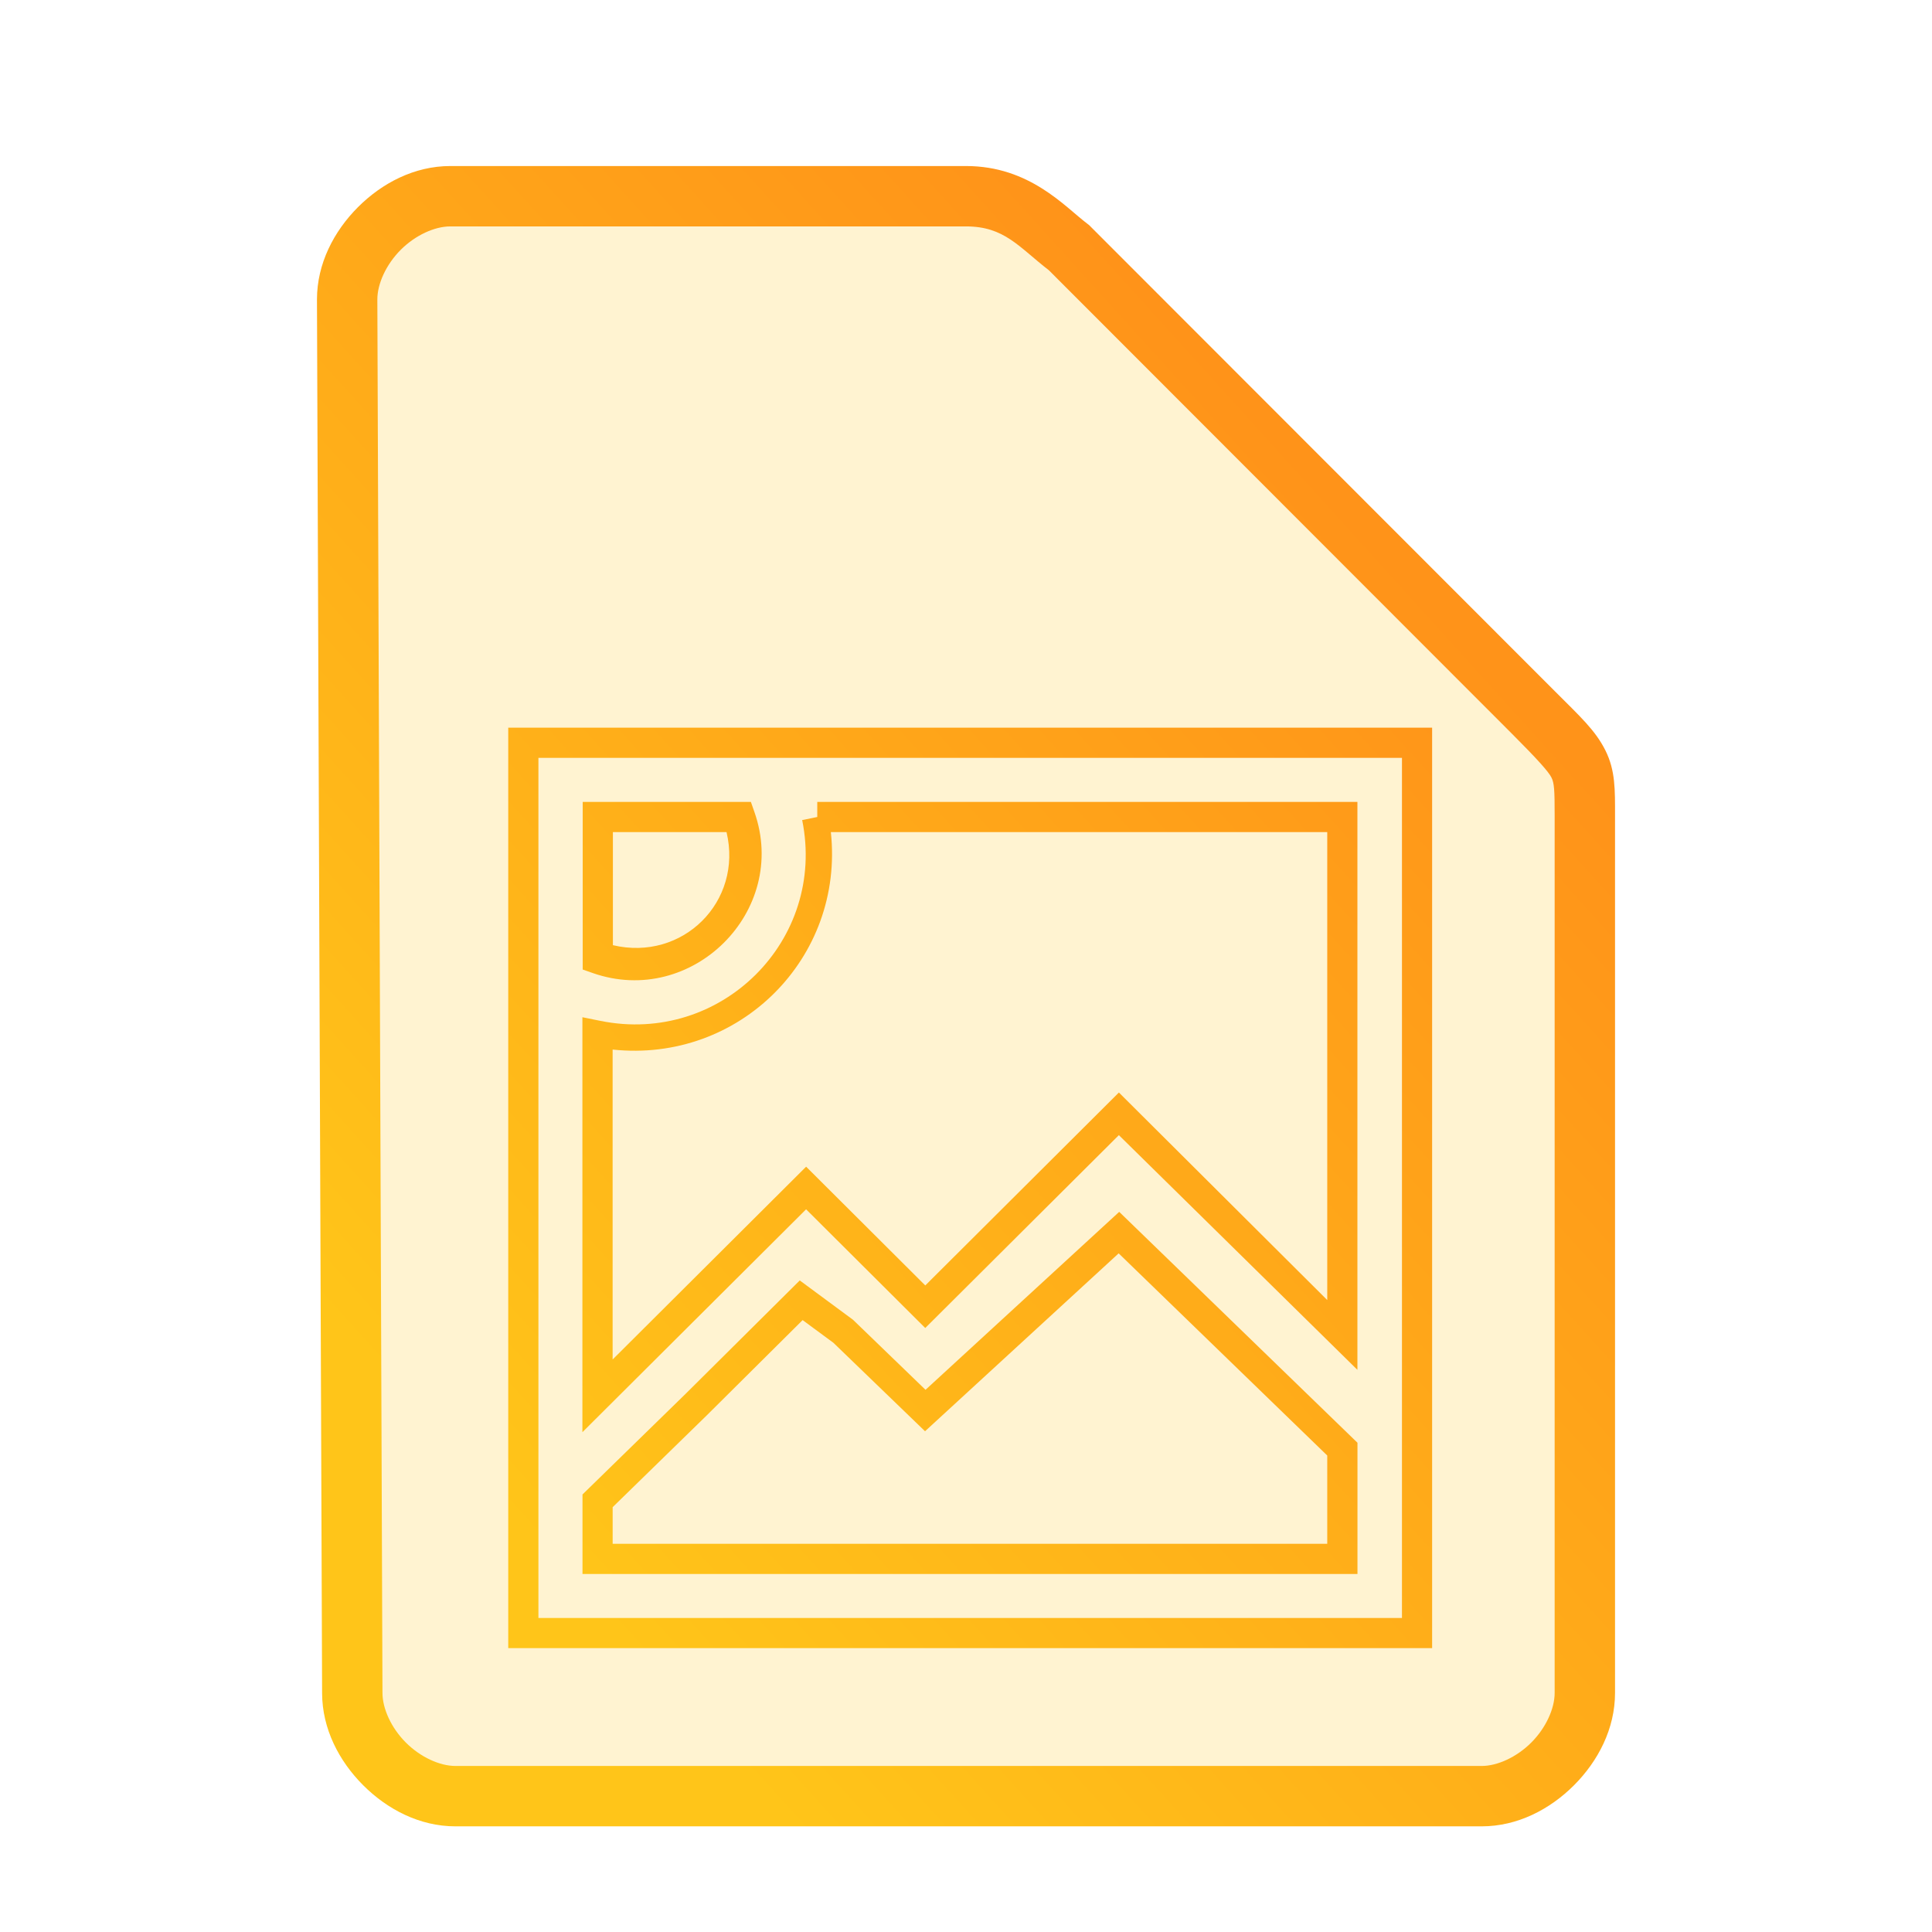 <?xml version="1.0" encoding="UTF-8" standalone="no"?>
<svg
   height="64"
   width="64"
   version="1.1"
   id="svg9"
   sodipodi:docname="image-bmp.svg"
   inkscape:version="1.1.2 (0a00cf5339, 2022-02-04)"
   xmlns:inkscape="http://www.inkscape.org/namespaces/inkscape"
   xmlns:sodipodi="http://sodipodi.sourceforge.net/DTD/sodipodi-0.dtd"
   xmlns:xlink="http://www.w3.org/1999/xlink"
   xmlns="http://www.w3.org/2000/svg"
   xmlns:svg="http://www.w3.org/2000/svg">
  <defs
     id="defs13">
    <linearGradient
       inkscape:collect="always"
       id="linearGradient1087">
      <stop
         style="stop-color:#ffc519;stop-opacity:1;"
         offset="0"
         id="stop1083" />
      <stop
         style="stop-color:#ff9319;stop-opacity:1"
         offset="1"
         id="stop1085" />
    </linearGradient>
    <linearGradient
       inkscape:collect="always"
       xlink:href="#linearGradient1087"
       id="linearGradient848"
       x1="14.113"
       y1="47.242"
       x2="46.016"
       y2="18.369"
       gradientUnits="userSpaceOnUse" />
  </defs>
  <sodipodi:namedview
     id="namedview11"
     pagecolor="#ffffff"
     bordercolor="#666666"
     borderopacity="1.0"
     inkscape:pageshadow="2"
     inkscape:pageopacity="0.0"
     inkscape:pagecheckerboard="0"
     showgrid="false"
     inkscape:zoom="10.21875"
     inkscape:cx="40.954128"
     inkscape:cy="39.437309"
     inkscape:window-width="1600"
     inkscape:window-height="836"
     inkscape:window-x="0"
     inkscape:window-y="0"
     inkscape:window-maximized="1"
     inkscape:current-layer="svg9" />
  <path
     style="color:#000000;fill:#ffc519;fill-opacity:0.2;stroke-width:2;-inkscape-stroke:none"
     d="m 11.67,56.08 c 0,1.71 1.71,3.42 3.417,3.42 h 33.996 c 1.709,0 3.417,-1.71 3.417,-3.42 V 27.017 c 0,-1.71 0,-1.71 -1.708,-3.42 L 35.417,8.21 C 34.51,7.524 33.708,6.5 32,6.5 H 14.917 C 13.208,6.5 11.5,8.21 11.5,9.92 Z"
     id="path4933" />
  <path
     id="path6"
     style="color:#807f7f;fill:url(#linearGradient848);-inkscape-stroke:none;fill-opacity:1"
     d="m 16.836,24.105 v 0.5 29.992 H 47.441 V 24.105 H 19.803 Z m 1,1 h 1.967 26.639 V 53.598 H 17.836 Z m 1.467,1.459 v 0.5 5.053 l 0.334,0.117 c 3.291,1.15 6.509,-2.054 5.354,-5.336 l -0.117,-0.334 z m 7.77,0 v 0.5 l -0.5,0.102 c 0.81,3.976 -2.686,7.459 -6.682,6.652 l -0.598,-0.121 v 13.746 l 7.41,-7.383 3.947,3.932 6.414,-6.389 7.902,7.775 V 26.564 Z m -6.77,1 h 3.764 c 0.549,2.302 -1.45,4.294 -3.764,3.746 z m 7.219,0 h 16.445 v 15.502 l -6.902,-6.875 -6.414,6.391 -3.947,-3.934 -6.41,6.387 V 34.768 c 4.189,0.449 7.68,-3.027 7.229,-7.203 z m 9.553,12.58 -6.416,5.895 -2.402,-2.32 -1.764,-1.303 -3.777,3.752 -3.42,3.338 v 2.635 h 25.672 v -4.348 z m -0.018,1.375 6.91,6.697 v 2.924 H 20.295 v -1.213 l 3.123,-3.047 3.17,-3.15 1.02,0.752 3.035,2.93 z M 14.918,5.5 C 13.73,5.5 12.657,6.063 11.859,6.861 11.062,7.66 10.5,8.732 10.5,9.92 v 0.002 l 0.17,46.162 c 0.001,1.187 0.564,2.257 1.361,3.055 C 12.829,59.937 13.9,60.5 15.088,60.5 h 33.994 c 1.188,0 2.261,-0.563 3.059,-1.361 C 52.938,58.34 53.5,57.268 53.5,56.08 v -29.062 c 0,-0.855 0.014,-1.492 -0.318,-2.158 C 52.849,24.193 52.354,23.746 51.5,22.891 L 36.076,7.455 36.02,7.412 C 35.268,6.844 34.108,5.5 32,5.5 Z m 0,2 H 32 c 1.274,0 1.741,0.676 2.746,1.453 l 15.338,15.352 c 0.853,0.854 1.214,1.26 1.309,1.449 C 51.487,25.943 51.5,26.163 51.5,27.018 v 29.062 c 0,0.522 -0.292,1.161 -0.775,1.645 C 50.241,58.209 49.603,58.5 49.082,58.5 h -33.994 c -0.52,0 -1.159,-0.291 -1.643,-0.775 -0.484,-0.484 -0.775,-1.123 -0.775,-1.645 v -0.002 -0.002 L 12.5,9.92 c 0,-0.522 0.292,-1.161 0.775,-1.645 C 13.759,7.791 14.397,7.5 14.918,7.5 Z" />
</svg>
